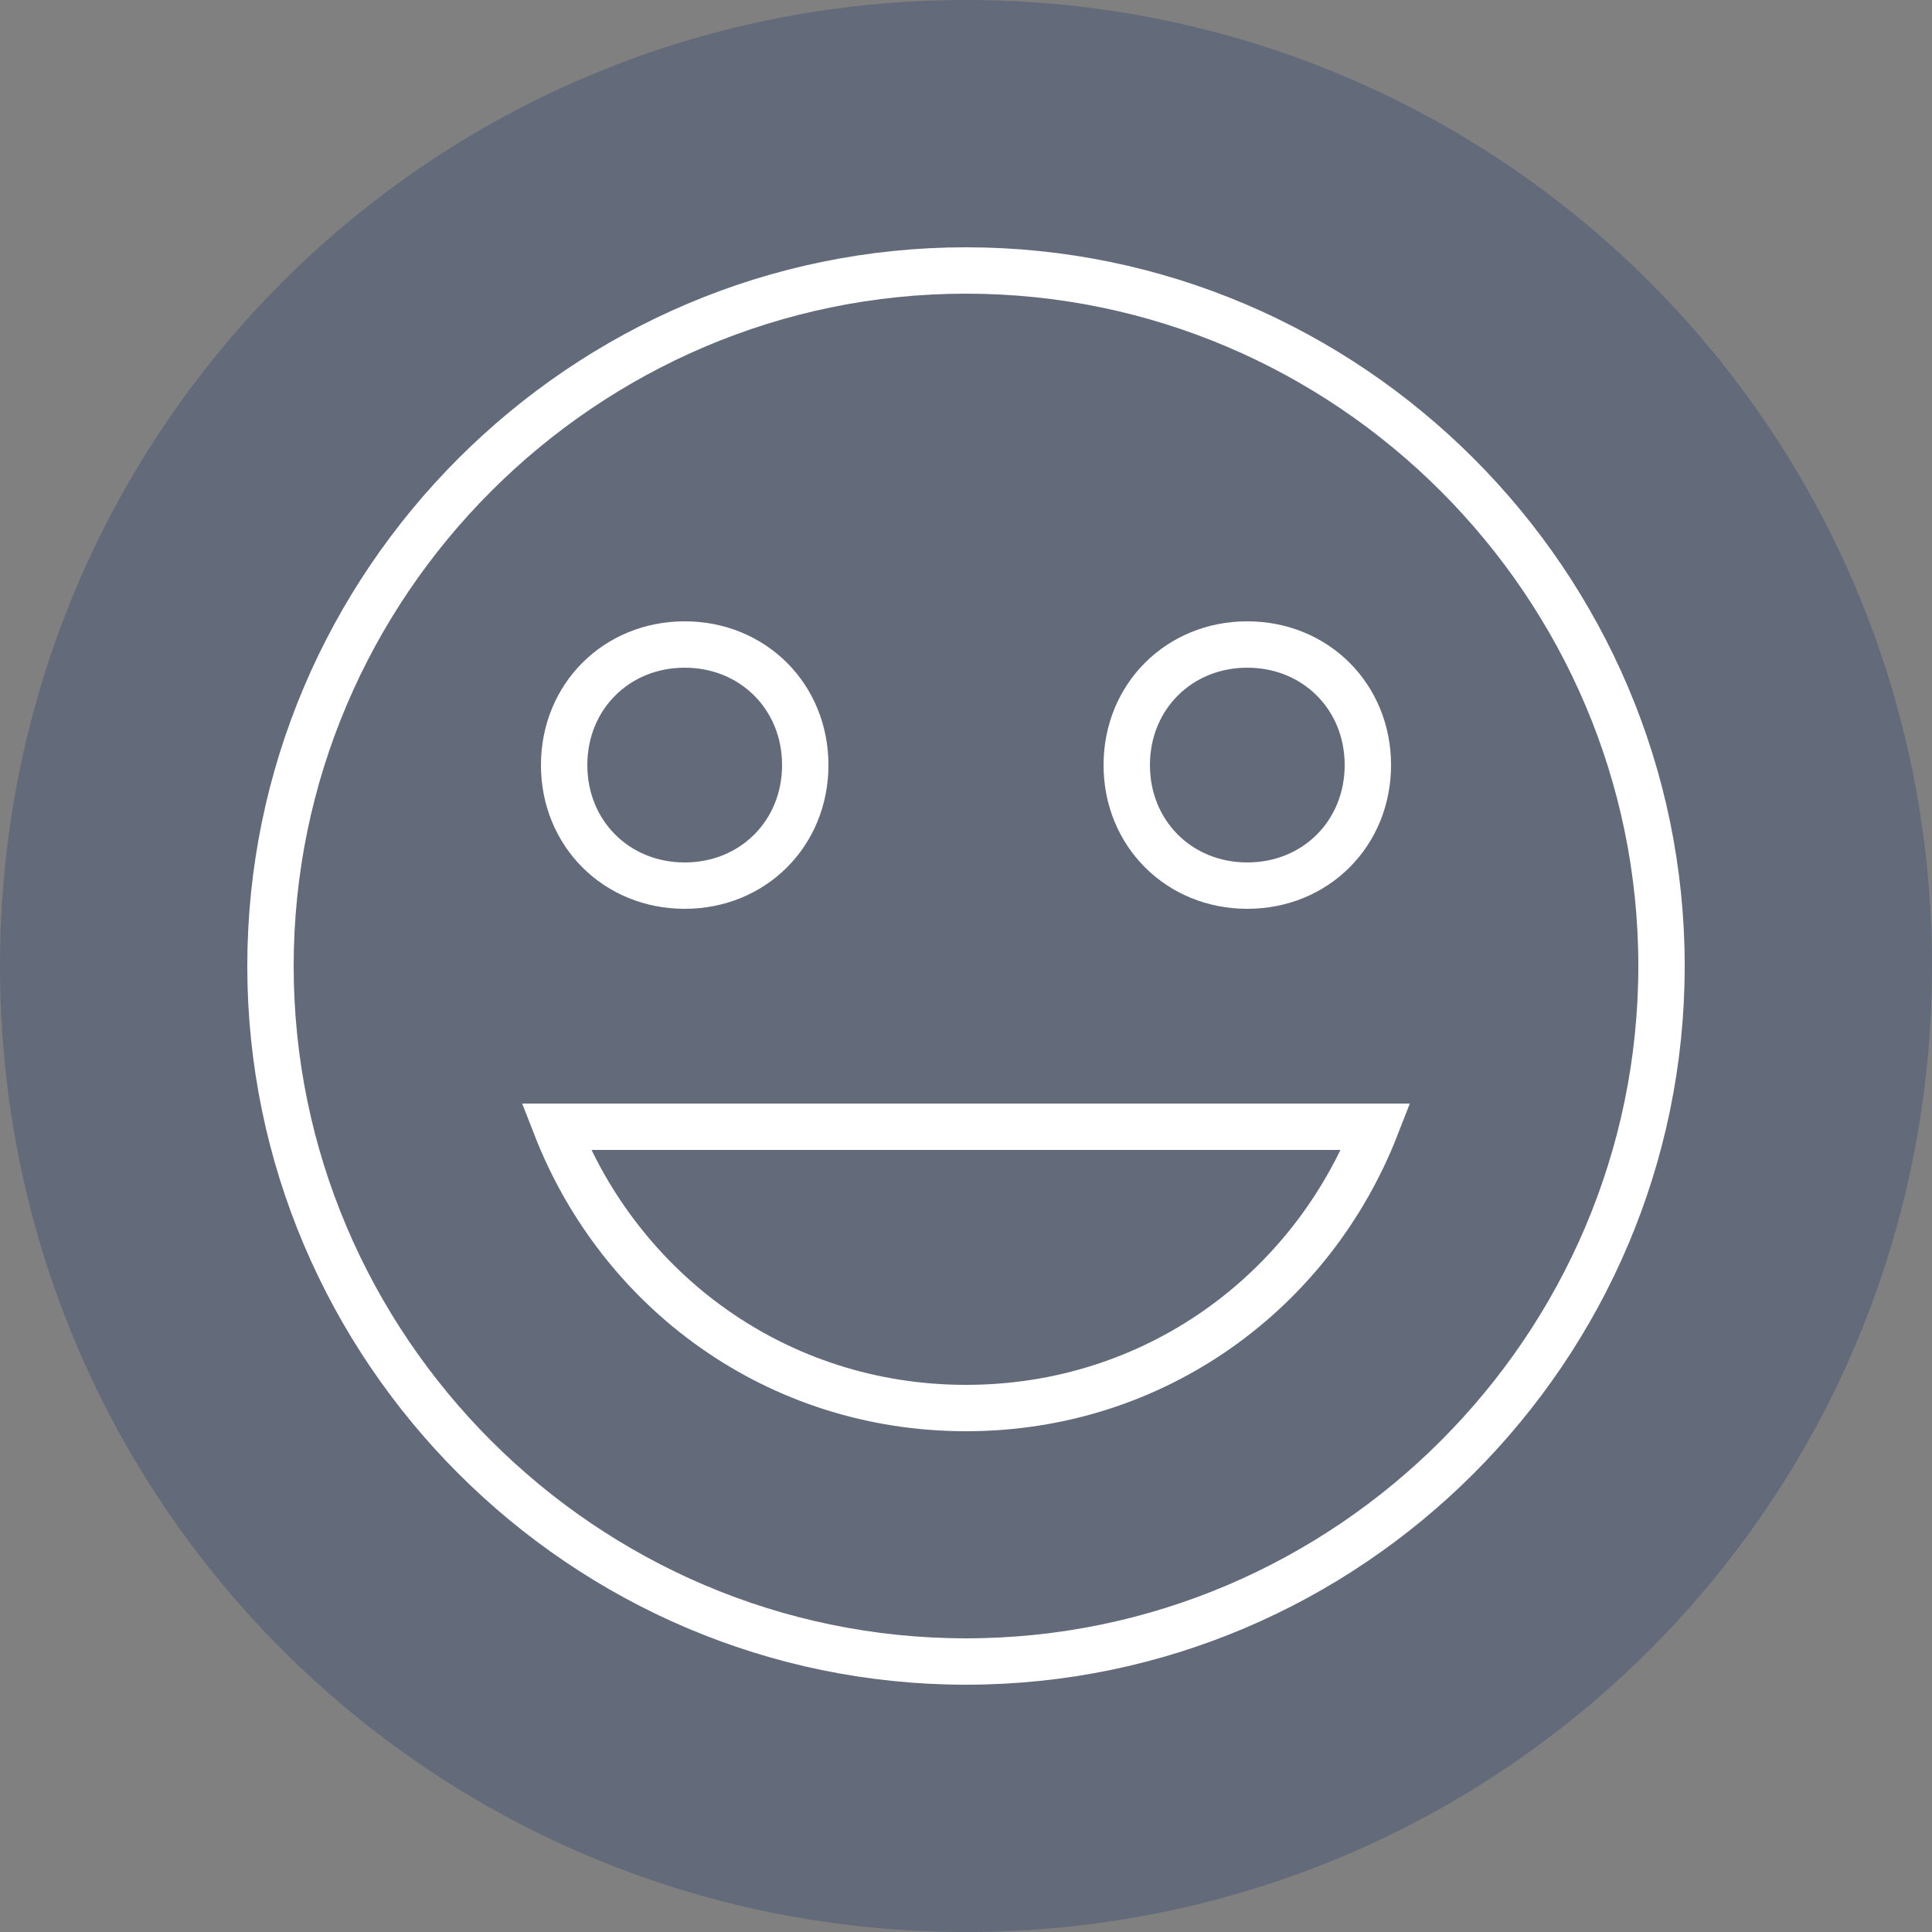 <?xml version="1.0" encoding="utf-8"?>
<!-- Generator: Adobe Illustrator 15.0.0, SVG Export Plug-In . SVG Version: 6.00 Build 0)  -->
<!DOCTYPE svg PUBLIC "-//W3C//DTD SVG 1.1//EN" "http://www.w3.org/Graphics/SVG/1.1/DTD/svg11.dtd">
<svg version="1.1" id="Layer_1" xmlns="http://www.w3.org/2000/svg" xmlns:xlink="http://www.w3.org/1999/xlink" x="0px" y="0px"
	 width="500px" height="500px" viewBox="0 0 500 500" enable-background="new 0 0 500 500" xml:space="preserve">
<rect x="0" y="0" width="500" height="500" fill="#808080" stroke="none"/>
<g id="Layer_1_1_" opacity="0.4">
	<path id="Oval-109-Copy" fill="#374c72" d="M250,500c138.571,0,250-111.43,250-250C500,111.429,388.571,0,250,0
		C111.429,0,0,111.429,0,250C0,388.57,111.429,500,250,500z"/>
</g>
<path fill="none" stroke="#FFFFFF" stroke-width="12" stroke-miterlimit="10" d="M250,430c-98.996,0-180-81.003-180-180
	c0-98.998,81.005-180,180-180c98.994,0,180,81.002,180,180C430,348.997,348.995,430,250,430z M322.8,229.2
	c17.686,0,31.201-13.519,31.201-31.2c0-17.683-13.519-31.2-31.201-31.2c-17.682,0-31.2,13.518-31.2,31.2S305.118,229.2,322.8,229.2z
	 M177.2,229.2c17.682,0,31.2-13.519,31.2-31.2c0-17.683-13.519-31.2-31.2-31.2c-17.683,0-31.201,13.518-31.201,31.2
	S159.518,229.2,177.2,229.2z M250,364.4c48.883,0,89.436-30.164,106.081-72.801H143.919C160.564,334.236,201.117,364.4,250,364.4z"
	/>
</svg>
